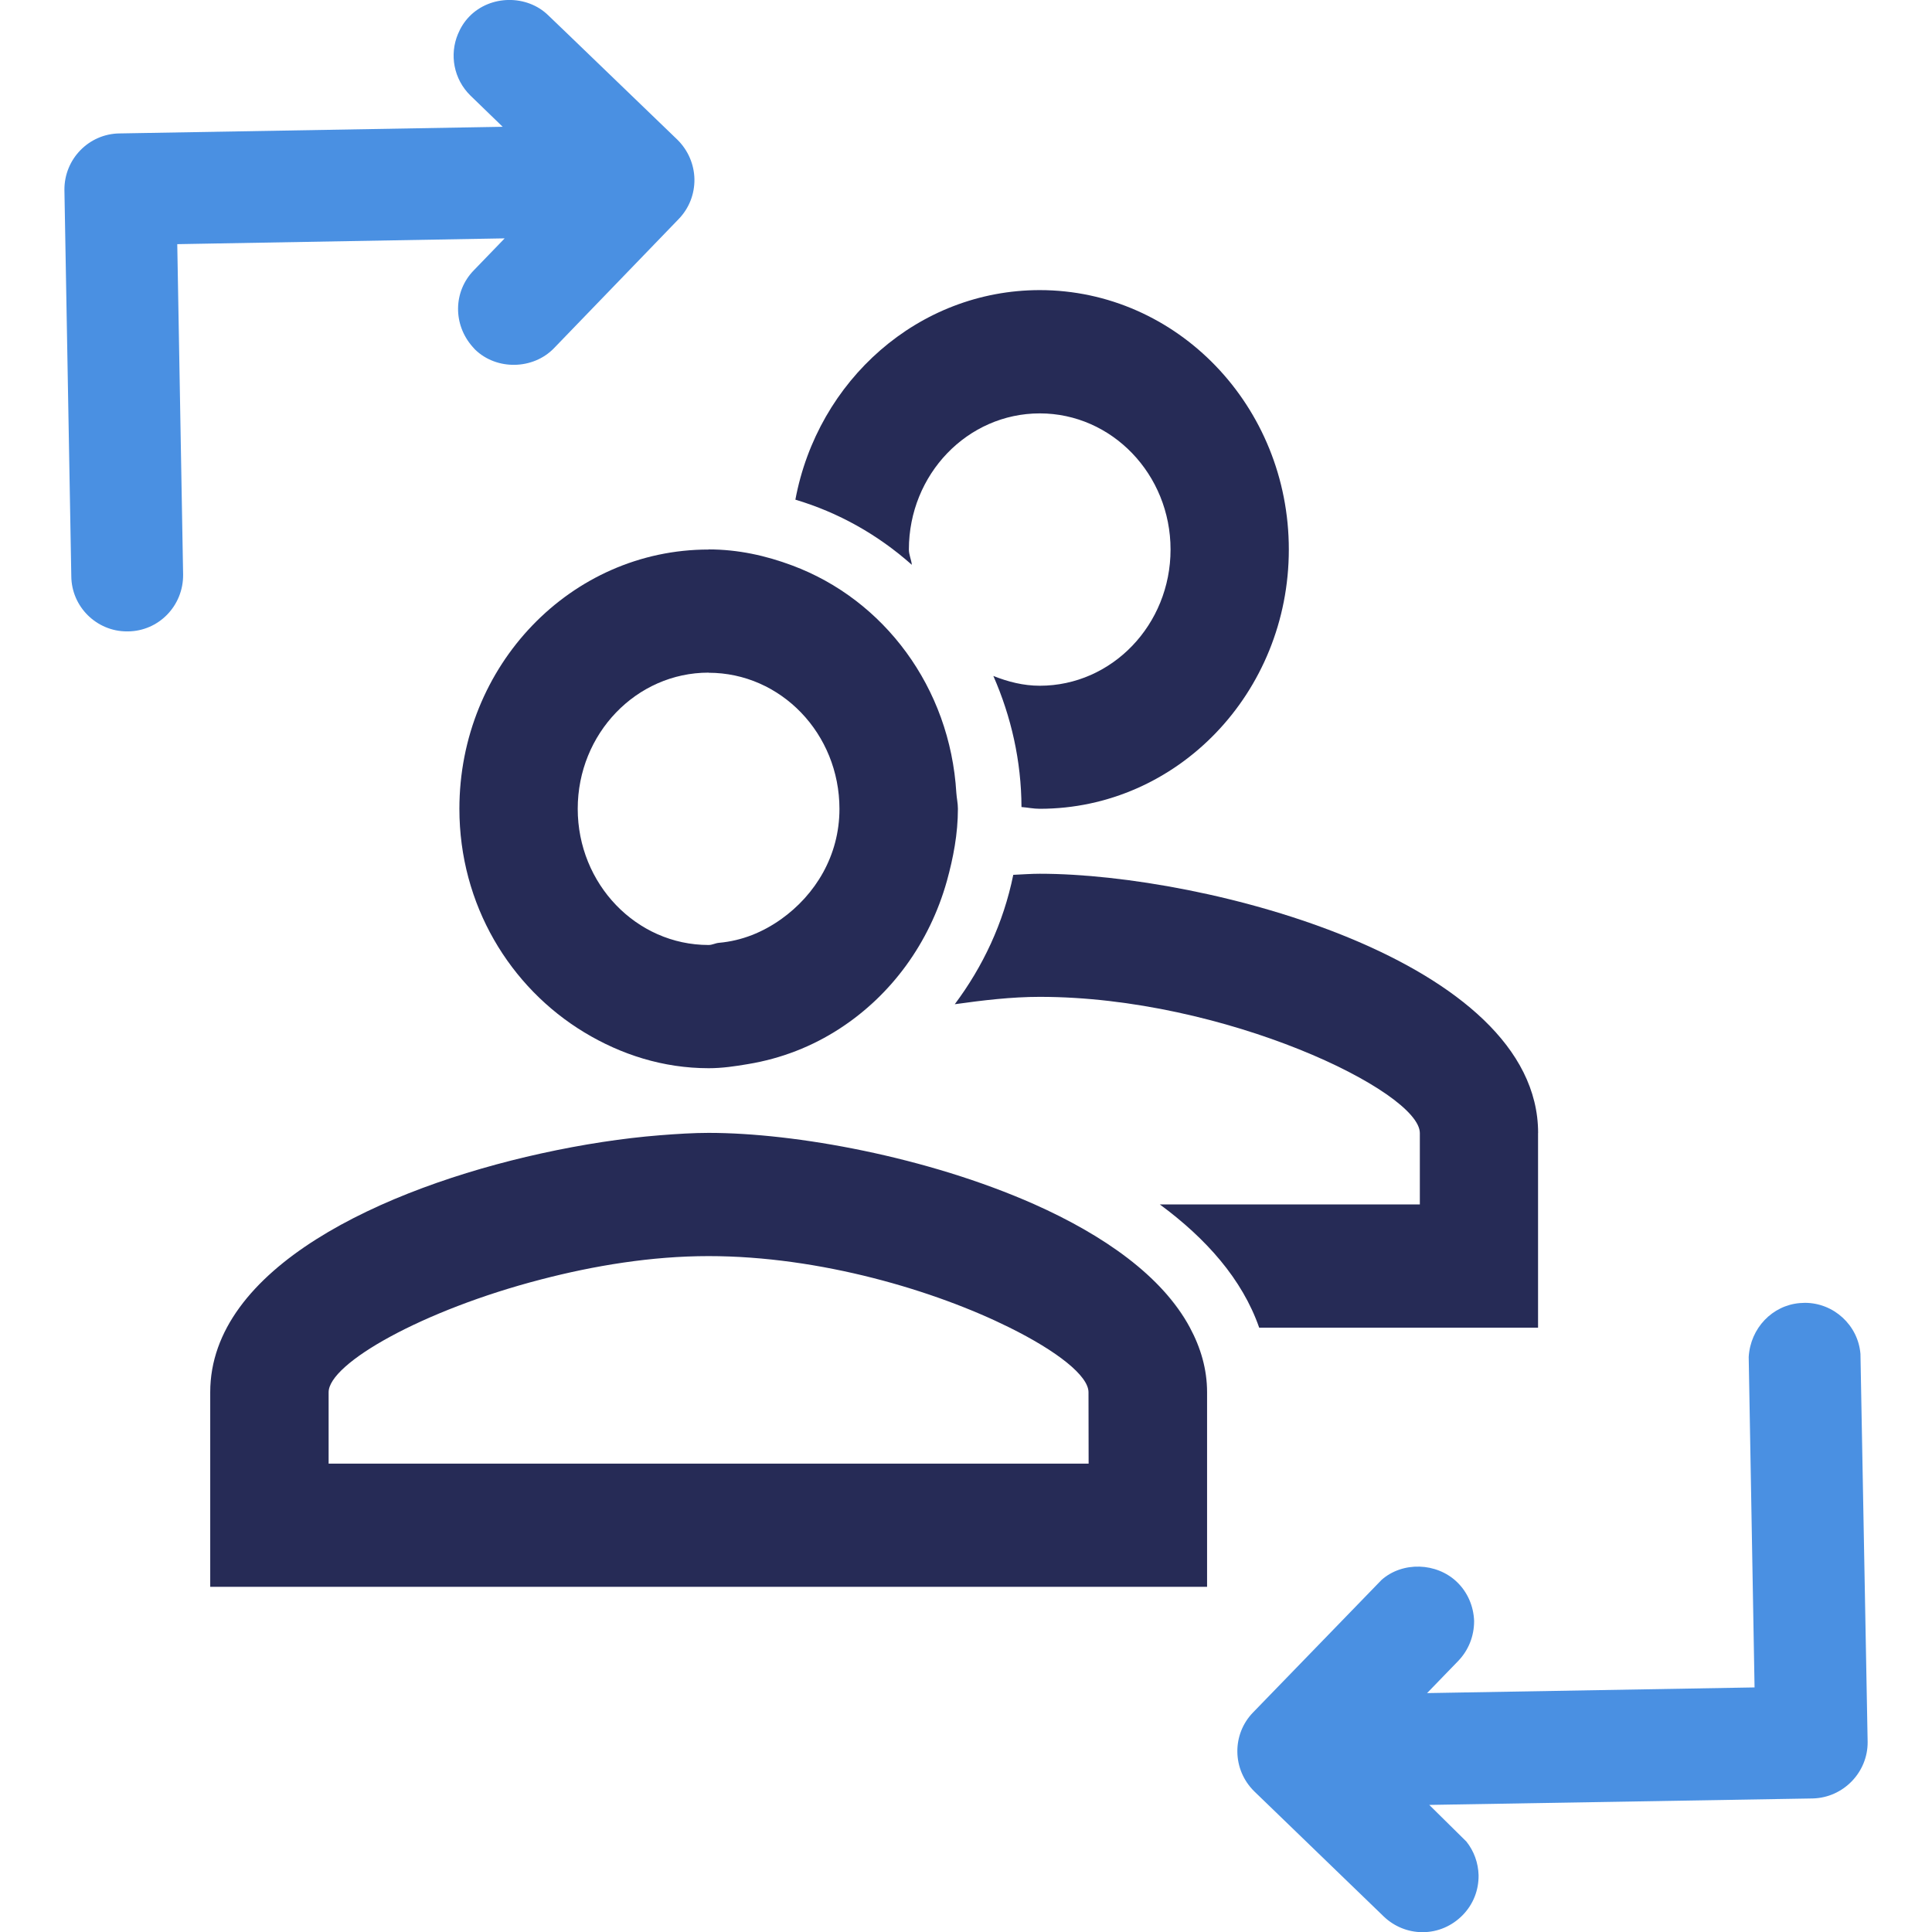 <?xml version="1.0" encoding="utf-8"?>
<!-- Generator: Adobe Illustrator 16.0.0, SVG Export Plug-In . SVG Version: 6.00 Build 0)  -->
<!DOCTYPE svg PUBLIC "-//W3C//DTD SVG 1.1//EN" "http://www.w3.org/Graphics/SVG/1.1/DTD/svg11.dtd">
<svg version="1.1" id="Layer_1" xmlns="http://www.w3.org/2000/svg" xmlns:xlink="http://www.w3.org/1999/xlink" x="0px" y="0px"
	 width="32px" height="32px" viewBox="0 0 32 32" enable-background="new 0 0 32 32" xml:space="preserve">
<g>
	<polygon fill="#262B56" points="17.22,4.806 17.22,4.806 17.222,4.806 	"/>
	<g>
		<path fill="#262B56" d="M19.707,21.986c-0.456-0.849-1.425-1.527-2.579-2.041c-1.765-0.782-3.949-1.181-5.392-1.181
			c-0.247,0-0.523,0.017-0.812,0.04c-0.603,0.048-1.271,0.149-1.962,0.301c-2.627,0.578-5.48,1.896-5.48,3.955v3.223h16.511v-3.223
			C19.993,22.678,19.887,22.32,19.707,21.986z M18.031,24.242H5.443v-1.182c0-0.476,1.555-1.36,3.521-1.869
			c0.877-0.228,1.827-0.386,2.772-0.386c1.854,0,3.759,0.575,4.98,1.181c0.8,0.396,1.313,0.803,1.313,1.074L18.031,24.242
			L18.031,24.242z"/>
		<path fill="#262B56" d="M9.679,17.1c0.607,0.367,1.305,0.593,2.059,0.593c0.223,0,0.437-0.032,0.649-0.068
			c0.553-0.091,1.066-0.292,1.522-0.589c0.854-0.554,1.487-1.418,1.775-2.446c0.105-0.382,0.182-0.776,0.182-1.194
			c0-0.091-0.02-0.174-0.026-0.263c-0.104-1.749-1.2-3.203-2.721-3.768C12.686,9.203,12.226,9.1,11.736,9.1v0.002
			c-2.28,0-4.127,1.921-4.127,4.295C7.609,14.984,8.446,16.355,9.679,17.1z M11.736,11.141v0.002c1.198,0,2.168,1.009,2.168,2.256
			c0,0.771-0.397,1.421-0.968,1.827c-0.301,0.213-0.644,0.356-1.028,0.39c-0.06,0.005-0.11,0.036-0.172,0.036
			c-1.196,0-2.167-1.011-2.167-2.256S10.54,11.141,11.736,11.141z"/>
	</g>
	<path fill="#4A90E2" d="M30.815,22.425c-0.039-0.476-0.443-0.846-0.92-0.846l-0.084,0.004c-0.455,0.038-0.818,0.413-0.847,0.892
		l0.097,5.474l-5.424,0.094l0.516-0.533c0.169-0.176,0.263-0.407,0.263-0.661c-0.009-0.246-0.108-0.477-0.284-0.646
		c-0.338-0.325-0.901-0.342-1.248-0.036l-2.129,2.196c-0.354,0.363-0.348,0.949,0.022,1.31l2.141,2.069
		c0.174,0.167,0.403,0.261,0.644,0.261c0.254,0,0.489-0.103,0.666-0.284c0.174-0.179,0.265-0.412,0.262-0.66
		c-0.006-0.205-0.076-0.399-0.202-0.557l-0.615-0.607l6.351-0.107c0.506-0.012,0.914-0.432,0.91-0.936L30.815,22.425z"/>
	<path fill="#4A90E2" d="M11.222,2.316L9.404,0.564L9.08,0.253C8.729-0.09,8.123-0.087,7.773,0.274
		C7.689,0.36,7.628,0.46,7.585,0.564C7.443,0.903,7.512,1.308,7.792,1.583L8.326,2.1l-6.347,0.11
		C1.472,2.216,1.063,2.634,1.067,3.146v0.001c0,0.001,0,0.001,0,0.002l0.114,6.396c0.004,0.504,0.418,0.913,0.921,0.913h0.017
		c0.509-0.004,0.919-0.423,0.914-0.941L2.936,4.044l5.423-0.096L7.846,4.479C7.508,4.827,7.499,5.374,7.829,5.746l0.038,0.042
		C8.224,6.137,8.83,6.125,9.176,5.767l2.067-2.141c0.171-0.178,0.262-0.411,0.259-0.659C11.497,2.722,11.397,2.49,11.222,2.316z"/>
	<g>
		<path fill="#262B56" d="M25.476,18.766c0-2.854-5.499-4.294-8.254-4.294c-0.137,0-0.291,0.011-0.439,0.018
			c-0.163,0.8-0.502,1.518-0.969,2.143c0.466-0.065,0.938-0.122,1.408-0.122c3.063,0,6.295,1.567,6.295,2.256v1.182H19.21
			c0.767,0.565,1.366,1.238,1.646,2.041h4.619V18.766L25.476,18.766z"/>
		<path fill="#262B56" d="M15.054,9.102c0-1.245,0.97-2.255,2.168-2.255c1.195,0,2.166,1.01,2.166,2.255
			c0,1.246-0.971,2.256-2.166,2.256c-0.272,0-0.527-0.066-0.769-0.162c0.296,0.675,0.463,1.408,0.466,2.171
			c0.103,0.008,0.198,0.029,0.303,0.029c2.279,0,4.125-1.921,4.125-4.295c0-2.373-1.848-4.295-4.127-4.296
			c-2.008,0.002-3.677,1.494-4.046,3.471c0.708,0.211,1.36,0.574,1.929,1.079C15.094,9.268,15.054,9.19,15.054,9.102z"/>
		<path fill="#6CC28B" d="M14.513,16.558c-0.01,0.009-0.019,0.015-0.026,0.022C14.494,16.57,14.503,16.565,14.513,16.558z"/>
		<path fill="#6CC28B" d="M19.241,21.353c0.02,0.021,0.037,0.041,0.057,0.063C19.278,21.394,19.261,21.373,19.241,21.353z"/>
		<path fill="#6CC28B" d="M15.013,15.985c-0.006,0.005-0.009,0.009-0.014,0.015C15.004,15.995,15.007,15.991,15.013,15.985z"/>
		<path fill="#6CC28B" d="M19.707,21.986c-0.105-0.2-0.248-0.391-0.409-0.57C19.458,21.597,19.6,21.786,19.707,21.986L19.707,21.986
			z"/>
		<path fill="#6CC28B" d="M13.909,17.034c0.001,0,0.001,0,0.002,0c0.205-0.135,0.396-0.287,0.574-0.454
			C14.309,16.747,14.116,16.899,13.909,17.034z"/>
		<path fill="#6CC28B" d="M14.999,16c-0.146,0.201-0.31,0.388-0.486,0.557C14.69,16.389,14.853,16.201,14.999,16z"/>
	</g>
</g>
</svg>
